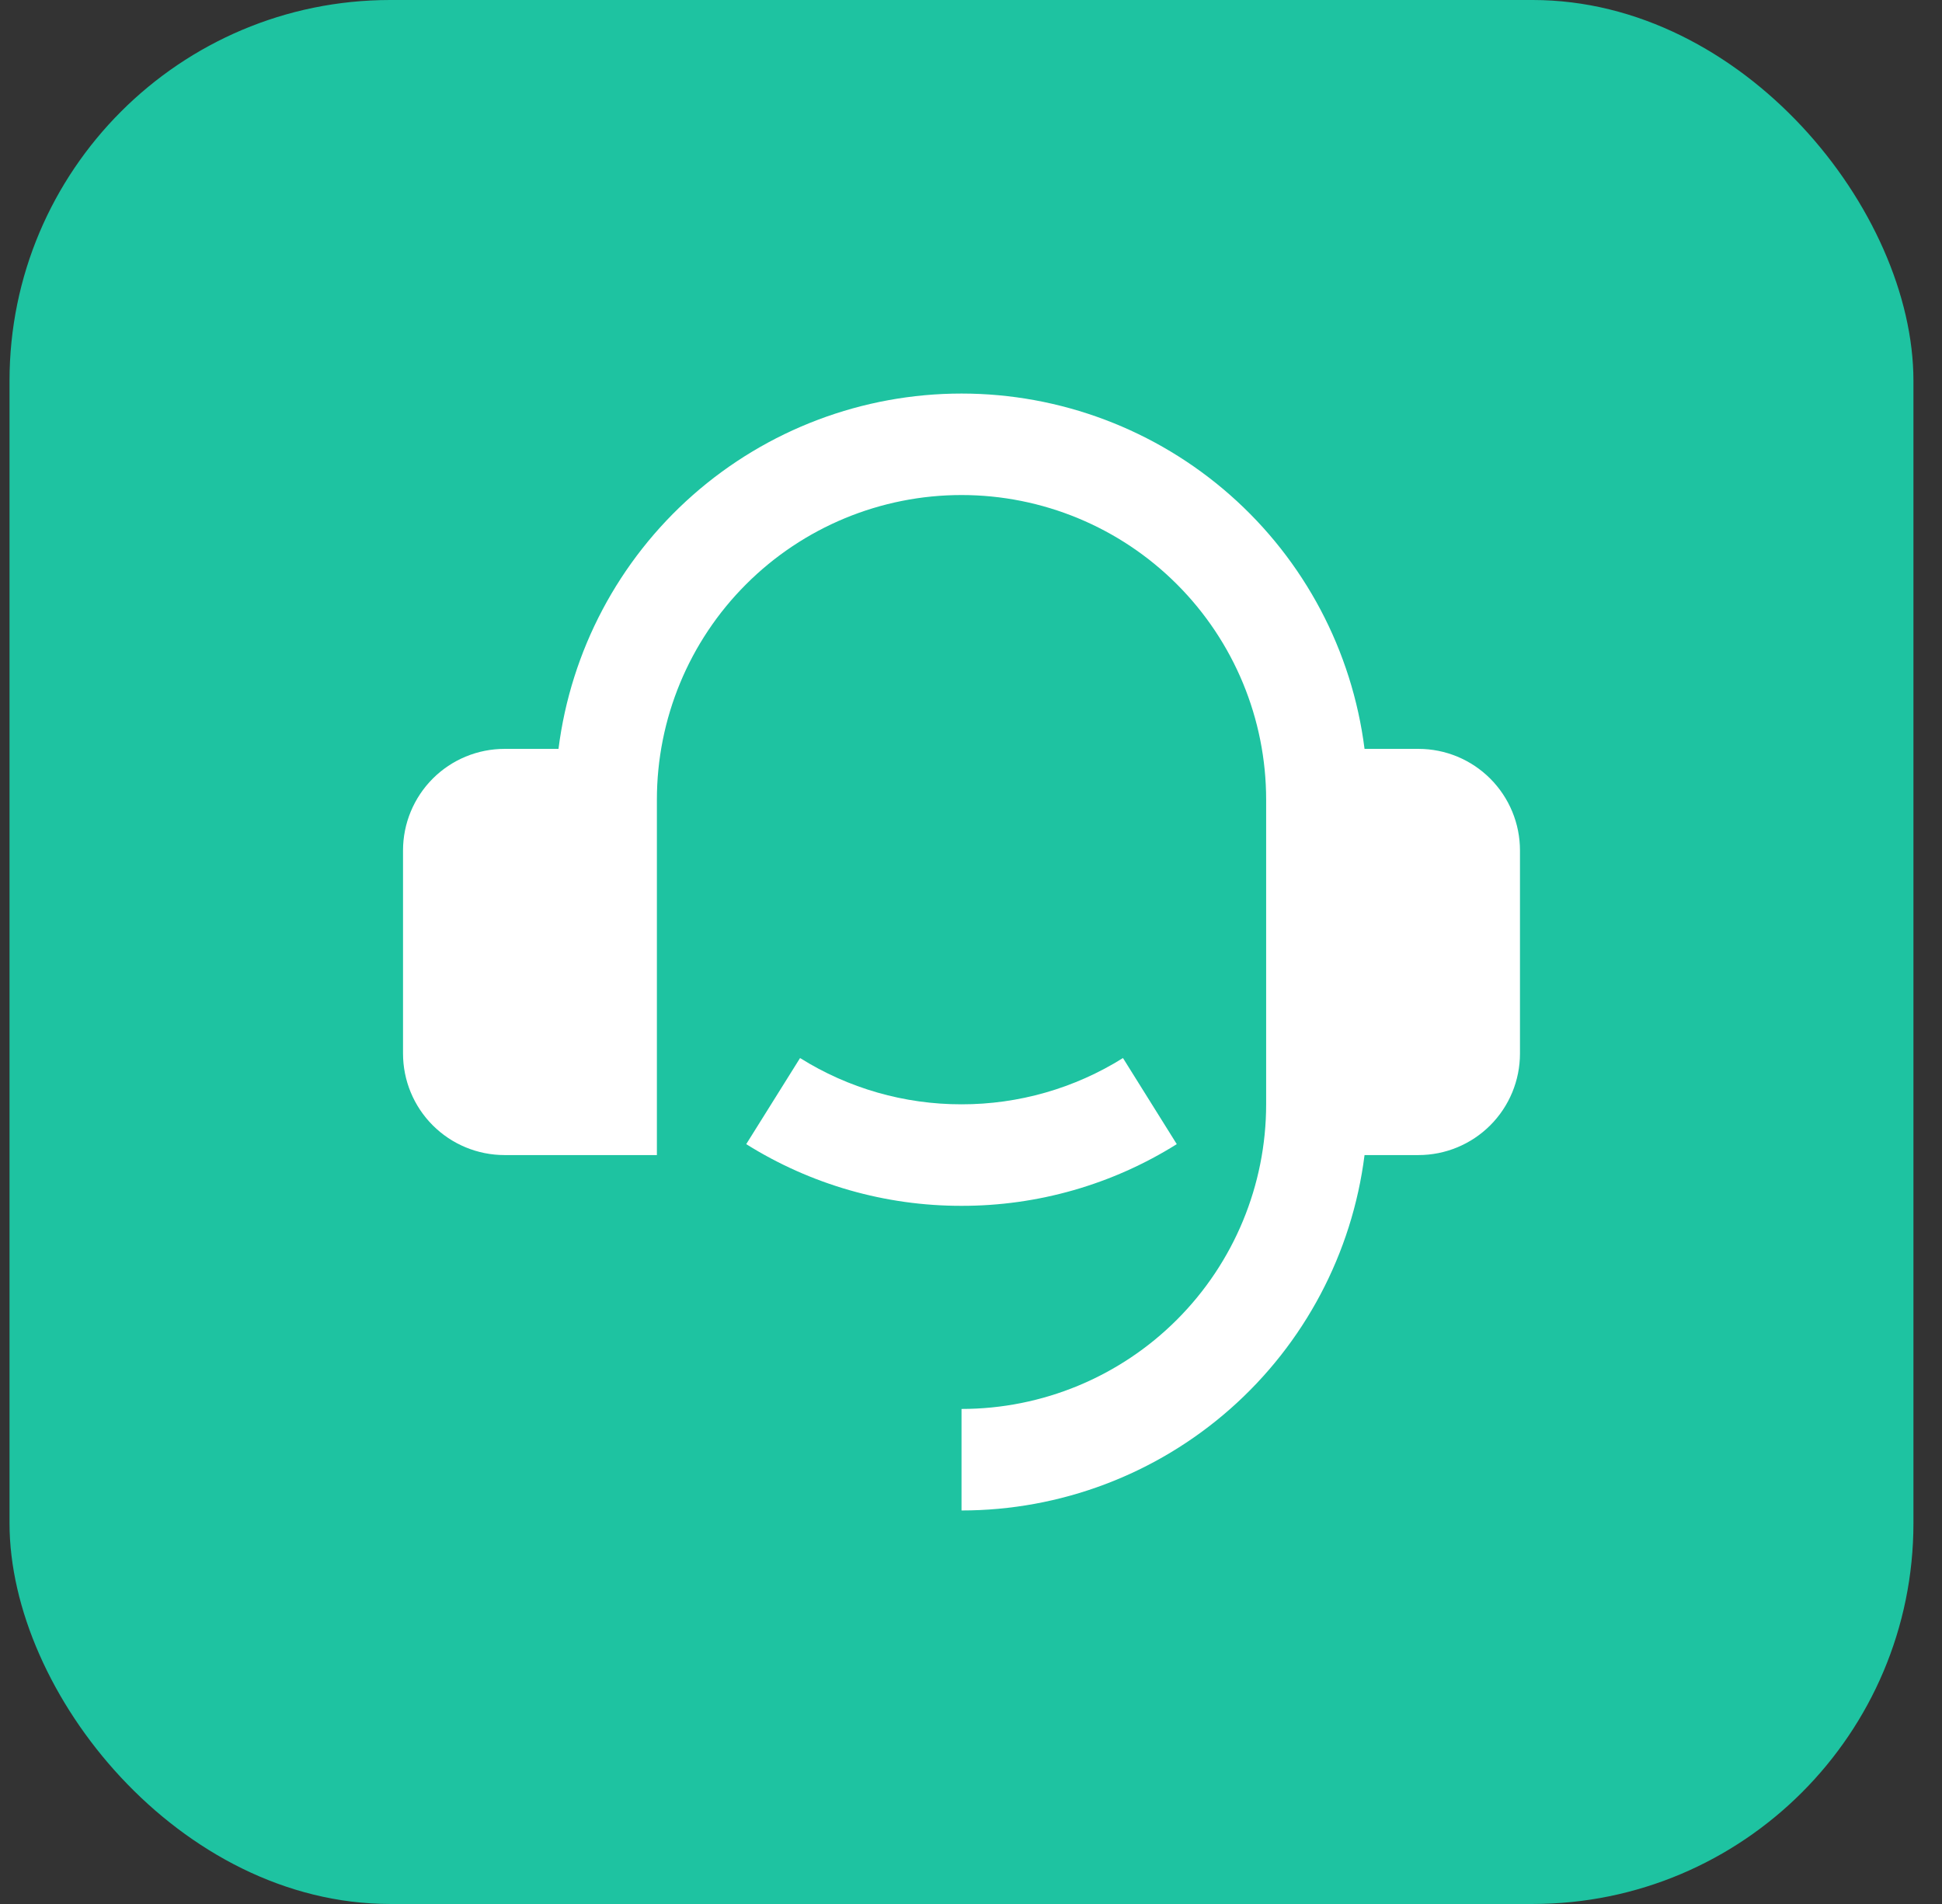 <svg width="51" height="50" viewBox="0 0 51 50" fill="none" xmlns="http://www.w3.org/2000/svg">
<rect x="0" y="0" width="51" height="50" fill="#333333" stroke="none"/>
<rect x="0.25" width="50" height="50" rx="10" fill="#1EC3A1"/>
<path d="M37.251 19.666C37.958 19.666 38.636 19.947 39.136 20.447C39.636 20.948 39.917 21.626 39.917 22.333V27.666C39.917 28.374 39.636 29.052 39.136 29.552C38.636 30.052 37.958 30.333 37.251 30.333H35.835C35.51 32.911 34.255 35.281 32.306 37C30.358 38.718 27.849 39.666 25.251 39.666V37C27.372 37 29.407 36.157 30.907 34.657C32.408 33.156 33.251 31.121 33.251 29V21C33.251 18.878 32.408 16.843 30.907 15.343C29.407 13.843 27.372 13 25.251 13C23.129 13 21.094 13.843 19.594 15.343C18.093 16.843 17.251 18.878 17.251 21V30.333H13.251C12.543 30.333 11.865 30.052 11.365 29.552C10.865 29.052 10.584 28.374 10.584 27.666V22.333C10.584 21.626 10.865 20.948 11.365 20.447C11.865 19.947 12.543 19.666 13.251 19.666H14.667C14.992 17.089 16.247 14.719 18.195 13.001C20.144 11.283 22.653 10.335 25.251 10.335C27.849 10.335 30.357 11.283 32.306 13.001C34.255 14.719 35.509 17.089 35.835 19.666H37.251ZM19.597 30.046L21.011 27.785C22.281 28.581 23.751 29.002 25.251 29C26.75 29.002 28.22 28.581 29.491 27.785L30.904 30.046C29.21 31.108 27.25 31.669 25.251 31.666C23.251 31.669 21.292 31.108 19.597 30.046Z" fill="white"/>
</svg>
